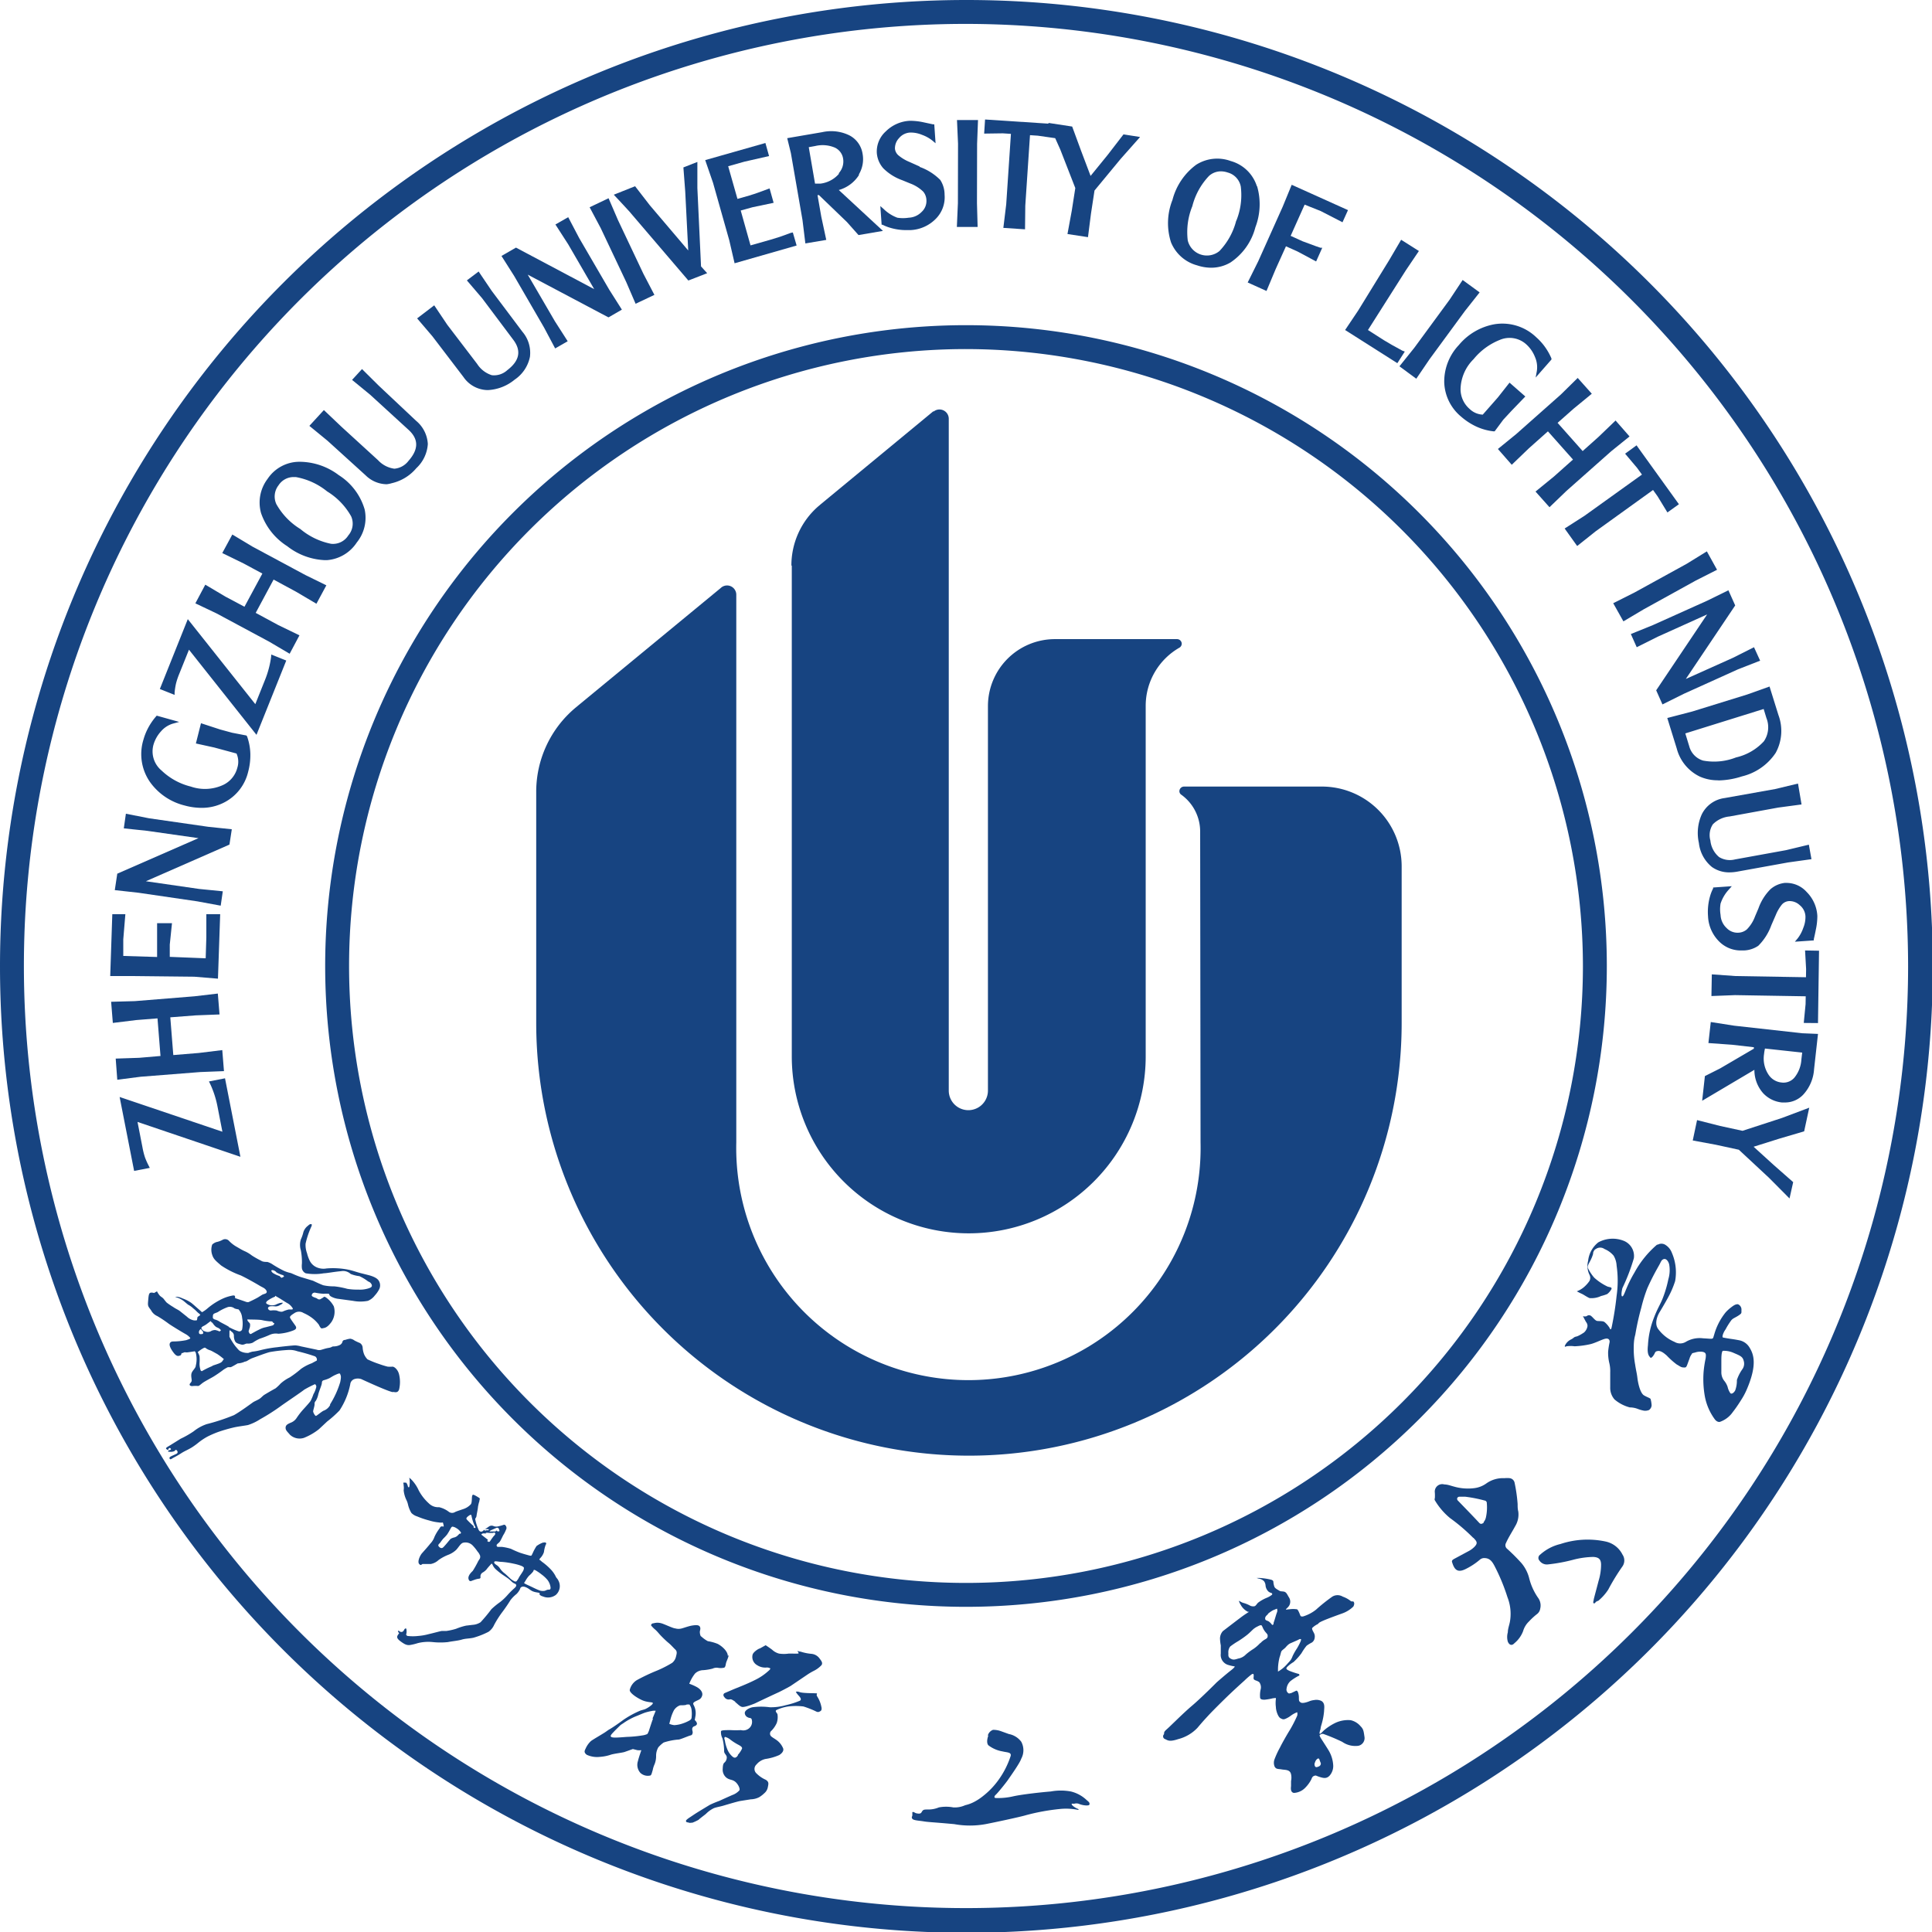 <svg xmlns="http://www.w3.org/2000/svg" viewBox="0 0 147.94 147.94"><defs><style>.cls-1,.cls-2{fill:#174481;}.cls-2{fill-rule:evenodd;}</style></defs><title>Asset 1</title><g id="Layer_2" data-name="Layer 2"><g id="图层_1" data-name="图层 1"><path class="cls-1" d="M60.6,43.31a6,6,0,0,1,2.06-4.54l.2-.17,8.6-7.1.05,0a.71.71,0,0,1,1.14.56V83.51a1.5,1.5,0,0,0,3,0V54.07a5.13,5.13,0,0,1,5.13-5.13h9.35a.36.36,0,0,1,.36.35.36.36,0,0,1-.17.3h0a5.13,5.13,0,0,0-2.59,4.46V80.89a13.55,13.55,0,1,1-27.1,0V43.31Z"/><path class="cls-1" d="M91.93,87.48a17.78,17.78,0,1,1-35.55,0V45.54a.71.71,0,0,0-.71-.71.72.72,0,0,0-.43.15l-.08.07L44.3,54l-.24.2a8.39,8.39,0,0,0-3,6.48V78.33a33.13,33.13,0,0,0,66.27,0v-12a6.11,6.11,0,0,0-6.14-6.1H90.66a.36.36,0,0,0-.35.35.32.32,0,0,0,.14.27l0,0a3.47,3.47,0,0,1,1.45,2.83Z"/><path class="cls-1" d="M0,74A74,74,0,0,1,74,0V1.83A72.14,72.14,0,1,0,146.11,74,72.23,72.23,0,0,0,74,1.83V0A74,74,0,1,1,0,74"/><path class="cls-1" d="M24.9,74A49.07,49.07,0,0,1,74,24.9v1.83A47.24,47.24,0,1,0,121.21,74,47.3,47.3,0,0,0,74,26.73V24.9A49.07,49.07,0,1,1,24.9,74"/><path class="cls-1" d="M30.1,106.58c.29.07.39,0,.46-.18a2.49,2.49,0,0,0,0-1.15c-.09-.39-.38-.61-.51-.6a2.36,2.36,0,0,1-.36,0s-.3-.07-.65-.2a7.47,7.47,0,0,1-.9-.36,1.28,1.28,0,0,1-.26-.39,1.69,1.69,0,0,1-.11-.51.45.45,0,0,0-.21-.35,4.09,4.09,0,0,1-.41-.19.72.72,0,0,0-.33-.14,1.56,1.56,0,0,0-.38.09c-.18,0-.21.12-.21.12A.39.39,0,0,1,26,103a1.07,1.07,0,0,1-.45.1c-.16,0-.12.07-.37.11s-.4.1-.55.14a.57.57,0,0,1-.38,0l-1.19-.25a2.32,2.32,0,0,0-.45-.08c-.17,0-1.1.1-1.38.14a9.19,9.19,0,0,0-1.26.22,4.17,4.17,0,0,1-.64.12,2.94,2.94,0,0,0-.32.1c-.12,0-.28,0-.49-.08s-.25-.15-.49-.43a4.65,4.65,0,0,1-.46-.73s0-.2,0-.39.09-.06.16,0a.37.37,0,0,1,.18.27c0,.14,0,.26.08.44s.26.21.46.27.31-.05.45-.07a.91.91,0,0,0,.46-.07,3.27,3.27,0,0,1,.53-.3,7.7,7.7,0,0,0,.75-.29,1.13,1.13,0,0,1,.67-.09,3.75,3.75,0,0,0,1.14-.25c.28-.1.25-.24.18-.35s-.38-.52-.42-.63.13-.22.35-.36a.63.63,0,0,1,.68,0A3.22,3.22,0,0,1,24,101a2.77,2.77,0,0,1,.41.43c.18.37.22.29.35.27s.32-.06.62-.47a1.42,1.42,0,0,0,.18-1.2,2,2,0,0,0-.6-.68c-.16-.11-.2,0-.2,0l-.26.15c-.1,0-.13,0-.21-.06s-.19-.07-.32-.14-.11-.12-.07-.21a.23.23,0,0,1,.26-.1,4.66,4.66,0,0,0,.62.08,2.06,2.06,0,0,1,.4,0c.07.07,0,.11.19.22a1.49,1.49,0,0,0,.56.17l1.1.15a3,3,0,0,0,1.14,0,1.25,1.25,0,0,0,.53-.41,2.15,2.15,0,0,0,.31-.43.67.67,0,0,0,0-.69c-.09-.15-.28-.3-.75-.43l-.71-.18c-.29-.08-.57-.18-.85-.24A6,6,0,0,0,25,97.13a1.31,1.31,0,0,1-.71-.07,1.08,1.08,0,0,1-.6-.58,2.76,2.76,0,0,1-.18-.52,1.78,1.78,0,0,1-.11-.73,6.61,6.61,0,0,1,.47-1.37c0-.1,0-.12,0-.12s-.08,0-.13,0a.85.85,0,0,0-.16.12,1,1,0,0,0-.35.49,2.79,2.79,0,0,1-.19.55,1.4,1.4,0,0,0,0,.85,5.08,5.08,0,0,1,.08,1,1.52,1.52,0,0,0,0,.38.51.51,0,0,0,.29.37,4,4,0,0,0,1.38,0c.21,0,.83-.12,1.32-.16a.85.85,0,0,1,.74.21,2.53,2.53,0,0,0,.67.17,3.34,3.34,0,0,1,.61.36c.12.1.19.06.3.23s0,.25-.05.28a1.23,1.23,0,0,1-.25.09,2.15,2.15,0,0,1-.68.07,4.62,4.62,0,0,1-.86-.06,6.13,6.13,0,0,0-1-.19,3.66,3.66,0,0,1-.82-.08c-.2-.06-.8-.35-.8-.35l-.93-.28c-.37-.12-.68-.28-.78-.31a2.69,2.69,0,0,1-.52-.17,8.53,8.53,0,0,1-.82-.46,1.51,1.51,0,0,0-.45-.22c-.13,0-.35,0-.47-.09a6.89,6.89,0,0,1-.71-.4,2.73,2.73,0,0,0-.48-.3,3.41,3.41,0,0,1-.38-.19l-.38-.22a2.55,2.55,0,0,1-.54-.44.4.4,0,0,0-.45-.06,1.73,1.73,0,0,1-.4.16.79.79,0,0,0-.41.21,1.2,1.2,0,0,0,0,.79c.1.33.3.48.68.81a6.72,6.72,0,0,0,1.5.76c.47.22,1.22.65,1.45.79s.41.18.52.38-.16.25-.16.25l-.14.05-.35.22c-.32.18-.66.33-.66.33s-.08.07-.27,0S18,99.4,18,99.4l0-.09c0-.12-.08-.11-.16-.11a3.22,3.22,0,0,0-.74.22,5.1,5.1,0,0,0-1.19.75,2.38,2.38,0,0,1-.44.31l-.26-.23c-.13-.11-.39-.35-.57-.49a2.73,2.73,0,0,0-.65-.33c-.42-.2-.57-.11-.57-.11a1.58,1.58,0,0,1,.54.23c.15.09.36.31.49.38a1.65,1.65,0,0,1,.35.26c.21.16.27.26.4.36a.82.82,0,0,1,.14.13.51.51,0,0,1-.13.11c-.1.06-.09.06-.11.21s-.07.1-.23.11a1.07,1.07,0,0,1-.56-.29l-.54-.43c-.15-.11-.31-.17-.51-.31a5,5,0,0,1-.5-.34c-.09-.1-.12-.14-.22-.27s-.23-.17-.32-.28a1.62,1.62,0,0,1-.2-.31l-.22.13s-.22-.07-.32,0-.11.31-.14.65,0,.37.22.66a1,1,0,0,0,.49.46,9.22,9.22,0,0,1,.88.59c.29.2,1.07.67,1.27.78a1.22,1.22,0,0,1,.37.3c0,.08-.12.1-.31.17a5.16,5.16,0,0,1-1,.1c-.14,0-.25.06-.27.2s.08.37.31.67.36.25.48.21.08-.09.12-.16.1,0,.17-.08a.48.48,0,0,1,.21,0c.11,0,.64-.09.64-.09l.07.11a2,2,0,0,1,0,1c0,.17-.23.34-.31.54s0,.45,0,.59-.17.22-.16.32.18.12.26.1a2.5,2.5,0,0,1,.38,0c.09,0,.19-.11.35-.23s.6-.35.79-.46.6-.39.79-.54a2.46,2.46,0,0,1,.36-.21s.15,0,.21,0,.54-.29.54-.29a1.48,1.48,0,0,0,.56-.14c.15,0,.3-.17.58-.27s1-.38,1.33-.46a12.26,12.26,0,0,1,1.42-.16,1.75,1.75,0,0,1,.68.1,13.55,13.55,0,0,1,1.35.39.29.29,0,0,1,.14.32l-.39.21a3.48,3.48,0,0,0-.82.43,8.07,8.07,0,0,1-.86.65,3.09,3.09,0,0,0-.7.47,3.33,3.33,0,0,1-.39.37s-.39.21-.85.49c-.13.08-.23.21-.36.3s-.41.21-.49.26c-.31.22-1,.73-1.48,1a15.14,15.14,0,0,1-2.09.69,3.27,3.27,0,0,0-1,.55,7.1,7.1,0,0,1-1,.57s-.78.49-1,.62-.07.18,0,.23.06-.11.12-.13a.1.1,0,0,1,.14.08c0,.08-.15.05-.2.12s0,.08.14.08a.69.69,0,0,0,.36-.07c0-.06.11-.13.18,0s0,.15,0,.18-.28.14-.46.23-.14.16-.1.21.12,0,.24-.08a7.18,7.18,0,0,0,.69-.4c.25-.15.44-.22.74-.4a5,5,0,0,0,.51-.37,4.74,4.74,0,0,1,.69-.46,7.64,7.64,0,0,1,.8-.35,11.92,11.92,0,0,1,1.16-.34c.36-.09.85-.14,1.15-.2a3.93,3.93,0,0,0,.94-.45,15.5,15.5,0,0,0,1.57-1c.44-.32,1.47-1,1.8-1.26a8.37,8.37,0,0,1,.82-.42.24.24,0,0,1,.1.21,1.93,1.93,0,0,1-.22.56,3.54,3.54,0,0,1-.22.52c-.06.09-.28.34-.49.57a5.67,5.67,0,0,0-.59.75.94.94,0,0,1-.46.35c-.17.08-.36.15-.37.36s.12.3.33.55a1.08,1.08,0,0,0,1.08.24,4.59,4.59,0,0,0,1.14-.66l.63-.59A8.52,8.52,0,0,0,26,108a5.66,5.66,0,0,0,.82-2,.47.47,0,0,1,.32-.4.85.85,0,0,1,.52,0s2.15,1,2.44,1m-8.56-8.76a1.31,1.31,0,0,1-.13-.13,2,2,0,0,1-.52-.24.38.38,0,0,1-.12-.17c.06-.1.31,0,.4.13a2.05,2.05,0,0,0,.49.21.15.15,0,0,1,.09.11s-.17.11-.21.09M21,101.31a.19.19,0,0,1-.15.19l-.5.13a1.72,1.72,0,0,0-.48.17c-.28.13-.38.2-.5.26s-.2.17-.29,0,0-.17,0-.28a.75.75,0,0,0,.07-.37c0-.09-.09-.14-.17-.25s0-.15,0-.13.84,0,1.1.06.61.1.67.09a.16.16,0,0,1,.17.12m.15-2.08.36.21c.1.06.51.33.62.38a1.09,1.09,0,0,1,.31.29c.1.12.06.17,0,.17s-.15,0-.24,0a2.43,2.43,0,0,0-.45.15c-.12.06-.32,0-.49-.07a1.73,1.73,0,0,0-.44,0,.22.22,0,0,1-.22-.16c0-.1.09-.14.15-.16a1.72,1.72,0,0,1,.36,0,.59.59,0,0,0,.38-.08c.13-.07.25-.13.23-.18s-.06,0-.19,0a2.06,2.06,0,0,0-.35.14.8.8,0,0,1-.53,0c-.18-.08-.27-.13-.11-.29a2.49,2.49,0,0,1,.6-.33m-5.7,2.87c-.15,0-.13-.15-.12-.22a.48.48,0,0,1,.12-.17.33.33,0,0,1,.1.1c0,.09.07,0,.09.13s0,.16-.18.16m1.16-.31a.63.63,0,0,0-.41.1.54.54,0,0,1-.42,0,.38.38,0,0,1-.28-.25c0-.07.09-.13.18-.17a1.75,1.75,0,0,0,.2-.12l.33-.25.06.07c0,.06,0,0,.06.05s0,0,.11.14.09.09.14.15.25.12.3.17.14.12.11.14l-.09.07c-.06,0-.11-.06-.29-.09m1-.26c-.15-.1-.5-.27-.69-.38a1.16,1.16,0,0,0-.38-.18.25.25,0,0,1-.16-.12.38.38,0,0,1,0-.09c0-.06,0-.18.08-.23s.23-.09.3-.13a3.58,3.58,0,0,1,.76-.38.58.58,0,0,1,.52.1,1.16,1.16,0,0,0,.3.07,1.08,1.08,0,0,1,.28.65,2.36,2.36,0,0,1,0,.89.23.23,0,0,1-.28.14,4.42,4.42,0,0,1-.75-.33m-1.27,3a6.15,6.15,0,0,0-.79.39s0,0-.08-.05a1.53,1.53,0,0,1-.09-.55,3.73,3.73,0,0,0,0-.55,1.2,1.2,0,0,0-.14-.31,2.21,2.21,0,0,1,.5-.34s0,0,.08,0a1,1,0,0,0,.38.2c.17.07.34.18.53.28a4.54,4.54,0,0,1,.51.39l-.13.18c-.1.13-.35.19-.72.32m9,3a.94.94,0,0,1-.53.46c-.18.1-.49.37-.56.39s-.21-.24-.22-.33.11-.41.11-.57a.29.29,0,0,1,.09-.25,1.59,1.59,0,0,0,.19-.49c.06-.25.25-.69.27-.83s0-.2.14-.26a2.3,2.3,0,0,0,.45-.16c.16-.09.27-.17.45-.25s.35-.16.37-.06.11.1,0,.62a6.94,6.94,0,0,1-.79,1.72"/><path class="cls-1" d="M42.77,121a2.18,2.18,0,0,1-.19-.23,2.21,2.21,0,0,0-.41-.6,4.68,4.68,0,0,0-.67-.58,1.78,1.78,0,0,0-.21-.17s0,0,.07-.1a1.18,1.18,0,0,0,.29-.47,2.66,2.66,0,0,1,.12-.52c.07-.13.08-.18,0-.21s-.09,0-.19,0a1.93,1.93,0,0,0-.5.27c-.05.08-.17.28-.23.41s-.11.24-.14.29-.07.05-.25,0-.4-.11-.64-.19a7.12,7.12,0,0,1-.69-.3,3.94,3.94,0,0,0-.7-.15c-.1,0-.25,0-.31,0s-.13-.1-.07-.18.16-.13.23-.23.19-.36.25-.48a2.22,2.22,0,0,0,.21-.41.28.28,0,0,0,0-.3c-.08-.12-.13-.1-.2-.08a3.31,3.31,0,0,1-.36.1.63.63,0,0,1-.36,0,.37.37,0,0,0-.35,0l-.36.25c-.09.06-.15.15-.23.16s-.17,0-.24-.16a3.6,3.6,0,0,1-.25-.78c0-.11.08-.1.1-.27s.1-.51.11-.68a3,3,0,0,1,.11-.45c0-.14.07-.14,0-.23a4.31,4.31,0,0,0-.39-.23c-.06,0-.11-.08-.16.05s0,.53-.11.66a1.36,1.36,0,0,1-.53.35c-.17.06-.58.19-.67.24a.43.43,0,0,1-.46,0,2,2,0,0,0-.77-.37,1,1,0,0,1-.78-.29,3.63,3.63,0,0,1-.78-1,2.88,2.88,0,0,0-.48-.74,2.26,2.26,0,0,0-.24-.23,1.87,1.87,0,0,1,0,.71c-.05.07-.09,0-.11-.05a.61.61,0,0,0-.13-.28s-.06,0-.1,0a.33.33,0,0,0-.09,0c-.06,0,0,.06,0,.23a1.18,1.18,0,0,1,0,.36,2.2,2.2,0,0,0,.21.74,1.51,1.51,0,0,1,.12.34,2.23,2.23,0,0,0,.26.65,1.06,1.06,0,0,0,.45.27,6.46,6.46,0,0,0,.92.31,3.7,3.7,0,0,0,.75.15.72.72,0,0,0,.29,0,1.24,1.24,0,0,1,.07.3.13.13,0,0,1-.11,0c-.07,0-.14,0-.2.14a3.4,3.4,0,0,0-.4.66,1.42,1.42,0,0,1-.33.53c-.11.15-.46.54-.62.72s-.38.66-.22.83.17,0,.28,0,.47,0,.61,0a1.2,1.2,0,0,0,.59-.3,3.38,3.38,0,0,1,.79-.42,1.9,1.9,0,0,0,.55-.35c.19-.19.36-.53.56-.56a.76.76,0,0,1,.74.24,3.38,3.38,0,0,1,.35.44.93.93,0,0,1,.2.34c0,.19,0,.15-.15.39a7.48,7.48,0,0,1-.42.75c-.07.07-.4.36-.32.63s.26.1.38.08a1.67,1.67,0,0,1,.38-.11c.15,0,.17-.08.15-.17a.34.34,0,0,1,.16-.3,1.14,1.14,0,0,0,.31-.25c.08-.12.37-.43.37-.43s0-.05.08.06a1,1,0,0,0,.28.39,5.44,5.44,0,0,0,.45.36l.37.25c.23.15.34.3.47.39s.21.08.24.16,0,.15-.16.29-.34.32-.49.49a4.19,4.19,0,0,1-.58.55,5.73,5.73,0,0,0-.66.54,12.4,12.4,0,0,1-.83,1,1.27,1.27,0,0,1-.61.2l-.5.06a4.53,4.53,0,0,0-.76.24,4.79,4.79,0,0,1-.76.17c-.14,0-.27,0-.34,0s-.68.17-1,.24a4.16,4.16,0,0,1-.8.14,3.5,3.5,0,0,1-.83,0c-.13-.07-.1-.13-.08-.18a.93.93,0,0,0,0-.33c0-.08-.09-.09-.15,0s-.07.15-.16.19-.18,0-.25-.06-.1,0-.06.09.12,0,0,.17-.16.29.18.54.48.29.68.28a3.93,3.93,0,0,0,.63-.15,3.34,3.34,0,0,1,1.15-.08,5.5,5.5,0,0,0,1.16,0c.34-.07.76-.1,1.06-.19s.55-.07.88-.14a6.11,6.11,0,0,0,1.17-.46,1.27,1.27,0,0,0,.43-.53,7.6,7.6,0,0,1,.64-1c.21-.28.45-.63.6-.88a2.59,2.59,0,0,1,.47-.48,1.35,1.35,0,0,0,.28-.4c0-.08.13-.24.41-.13s.37.26.6.34.39.07.46.11a.06.06,0,0,1,0,.1.45.45,0,0,0,.26.16,1,1,0,0,0,1-.11.9.9,0,0,0,.13-1.21m-7.42-3.48-.09,0a1.72,1.72,0,0,1-.19.19.62.62,0,0,1-.26.11,1.06,1.06,0,0,0-.23.1l-.13.15s-.33.41-.45.51-.27,0-.34-.11.08-.19.14-.28.19-.26.24-.31a2.94,2.94,0,0,0,.27-.29,4.13,4.13,0,0,0,.26-.44c.05-.08.08-.16.16-.17a.69.69,0,0,1,.27.1,1,1,0,0,1,.35.31c.07.08,0,.1,0,.11m1-.56a6.69,6.69,0,0,1-.51-.49c-.06-.08-.07-.08,0-.19A1.2,1.2,0,0,1,36,116l.09,0a3.83,3.83,0,0,0,.11.45,2.59,2.59,0,0,0,.21.5c0,.05-.06.09-.15,0m.83.22c0-.09.07-.07.09-.07a.56.56,0,0,1,.22,0c.07,0,0,.07,0,.08a.68.68,0,0,0-.17,0,.13.13,0,0,1-.14,0m.27.72c-.09-.06-.44-.34-.48-.37s0-.07.07-.1.25,0,.25,0,0,0,0-.05a.62.62,0,0,1,.23,0l.29,0c.08,0,.12-.06.18,0s0,.16-.09.24a4.66,4.66,0,0,0-.28.39c-.07.1-.13.05-.22,0m.63-.74c-.07,0-.19,0-.32,0s-.14,0-.14,0,.07-.08.13-.1L38,117a.15.15,0,0,1,.2.06c0,.06.1.19,0,.2s-.13,0-.19-.07m1.47,3.93a1.27,1.27,0,0,1-.41-.25c-.17-.16-.24-.23-.4-.37a1.59,1.59,0,0,1-.38-.39.85.85,0,0,0-.3-.29c-.07-.06-.18-.12-.14-.22s.32,0,.59,0a6.73,6.73,0,0,1,.91.14,3.6,3.6,0,0,1,.59.17c.11.05.18.11.18.15a.56.56,0,0,1-.1.29c-.1.17-.25.37-.29.46a1.11,1.11,0,0,1-.15.23s0,.07-.1.05m2.5.63a1.14,1.14,0,0,0-.25.09.8.8,0,0,1-.5-.06c-.21-.08-.49-.23-.78-.36s-.32-.17-.32-.17a.74.74,0,0,1,.09-.14,2.08,2.08,0,0,1,.3-.43,2,2,0,0,0,.3-.31c.07-.1,0-.16.16-.11a3.66,3.66,0,0,1,.49.33,2.58,2.58,0,0,1,.46.43,1.18,1.18,0,0,1,.23.58c0,.16-.06.15-.18.16"/><path class="cls-1" d="M55.73,126.8c0-.35-.43-.74-.77-.92a3.36,3.36,0,0,0-.76-.21,2.39,2.39,0,0,1-.5-.36c-.07,0-.12-.26-.11-.37s.08-.24,0-.38-.3-.13-.57-.09-.61.17-.8.22a.92.92,0,0,1-.52,0c-.16,0-.83-.33-1.06-.39a1.07,1.07,0,0,0-.59,0c-.14,0-.21.11-.19.17a2.17,2.17,0,0,0,.33.33c.16.15.25.27.36.39a8.17,8.17,0,0,0,.59.57c.24.19.4.39.56.54s.13.29.07.52a.86.86,0,0,1-.3.51,8.54,8.54,0,0,1-1.13.58,14.87,14.87,0,0,0-1.57.74,1.22,1.22,0,0,0-.55.76c0,.26.66.66,1,.8s.7.13.75.17,0,.12-.13.22a1.9,1.9,0,0,1-.43.27c-.12.05-.29.08-.41.13a7.44,7.44,0,0,0-1.23.67c-.3.22-.8.58-1.1.75-.1.05-.24.17-.42.28-.37.23-.86.51-1,.62a1.73,1.73,0,0,0-.4.56c-.08.17-.17.3.08.49a1.88,1.88,0,0,0,1,.16,3.31,3.31,0,0,0,.88-.18c.36-.09.78-.13,1-.19l.65-.23.36.09a2.36,2.36,0,0,0,.29,0s-.2.56-.26.83a.92.92,0,0,0,.19.91.83.83,0,0,0,.74.2c.11,0,.15-.28.2-.41a1.91,1.91,0,0,1,.14-.45,1.67,1.67,0,0,0,.12-.67,1.29,1.29,0,0,1,.17-.63,2.28,2.28,0,0,1,.41-.37A4.86,4.86,0,0,1,52,133.2c.24-.06.73-.28.87-.31s.15-.11.17-.21-.09-.27,0-.4.19-.07.3-.21-.14-.36-.14-.36,0,0,.06-.35a1.31,1.31,0,0,0-.15-.81c-.07-.14,0-.2.2-.3s.36-.13.45-.39-.12-.52-.41-.68a3.82,3.82,0,0,0-.57-.25,3,3,0,0,1,.44-.78.93.93,0,0,1,.64-.26,3.85,3.85,0,0,0,.71-.12.7.7,0,0,1,.4-.06,1.18,1.18,0,0,0,.43,0c.14,0,.16-.19.19-.34s.16-.37.21-.62m-5.79,4.84c-.08.19-.25.73-.29.85a1.33,1.33,0,0,1-.15.34,1.53,1.53,0,0,1-.28.09A9,9,0,0,1,48,133c-.77.06-1.08.08-1.2,0s.08-.26.2-.39.35-.35.46-.46.18-.13.33-.24a5.05,5.05,0,0,1,.86-.47c.31-.12.59-.25.78-.31A4.71,4.71,0,0,1,50,131a1.15,1.15,0,0,1,.21,0l-.25.61m2.59-1.09h.24a.84.84,0,0,1,.17.45,2.31,2.31,0,0,1,0,.52c0,.15-.08.19-.14.24a3,3,0,0,1-.51.23,2.41,2.41,0,0,1-.67.14,1.3,1.3,0,0,1-.39-.1l.09-.34a3.24,3.24,0,0,1,.26-.69.92.92,0,0,1,.48-.39c.19,0,.39,0,.51-.05"/><path class="cls-1" d="M56.25,130.3c.21.14.34.33.55.4s1-.26,1-.26,1-.48,1.83-.86c.53-.26.91-.48.91-.48l.68-.46.65-.44a4.94,4.94,0,0,1,.49-.28,2,2,0,0,0,.55-.42c.1-.17,0-.3-.15-.5a.86.86,0,0,0-.63-.36,3.74,3.74,0,0,1-.83-.17c-.14,0-.28-.1-.21,0s.1.14,0,.15-.45,0-.69,0a2.49,2.49,0,0,1-.75,0,1.26,1.26,0,0,1-.52-.29c-.15-.12-.5-.35-.5-.35l-.45.25c-.08,0-.49.26-.55.47a.72.72,0,0,0,.35.81,1.13,1.13,0,0,0,.7.18.48.48,0,0,1,.31.07s0,.07-.15.19a4.28,4.28,0,0,1-1,.68c-.69.35-1.43.62-1.73.75l-.63.27s-.19.11,0,.32a.38.38,0,0,0,.43.15c.13,0,.21.07.43.21"/><path class="cls-1" d="M62.9,130.72a2.28,2.28,0,0,0-.26-.71c-.11-.18-.12-.2-.09-.28s0-.06-.14-.07-.94,0-1.18-.09-.31,0-.28,0a1.83,1.83,0,0,0,.17.23c.08.09.32.32.13.43a6.1,6.1,0,0,1-1.08.34,4,4,0,0,1-1.22.16,5,5,0,0,0-1.33,0c-.28.06-.58.24-.59.43a.38.38,0,0,0,.25.35c.12.07.26,0,.29.19a.64.64,0,0,1-.22.65.69.69,0,0,1-.61.13,7.13,7.13,0,0,1-.8,0c-.36,0-.69,0-.73.08a1,1,0,0,0,.11.55,4.16,4.16,0,0,1,.13,1c0,.16.17.26.2.42a.52.52,0,0,1-.18.44c-.11.09-.12.28-.13.48a.79.79,0,0,0,.28.67c.25.19.43.13.66.3s.41.55.34.67a1.31,1.31,0,0,1-.54.36c-.14.06-.63.28-1,.45a7.66,7.66,0,0,0-.72.3c-.15.09-1,.6-1.19.73s-.49.32-.54.37-.11.07-.1.16.14.08.23.11.1,0,.26,0a3.76,3.76,0,0,0,.47-.22c.1-.1.4-.32.56-.45a2.17,2.17,0,0,1,.63-.45c.23-.08.46-.11.73-.19s1-.3,1.26-.35l.82-.13a1.52,1.52,0,0,0,.64-.16,2.27,2.27,0,0,0,.4-.31.79.79,0,0,0,.27-.48c.05-.25.09-.39-.17-.55a2.32,2.32,0,0,1-.7-.48.46.46,0,0,1,0-.69,1.22,1.22,0,0,1,.69-.42,4,4,0,0,0,1.05-.3c.24-.15.37-.35.29-.53a1.47,1.47,0,0,0-.5-.62c-.27-.19-.43-.25-.48-.39a.29.29,0,0,1,.1-.33,2,2,0,0,0,.4-.59,1.39,1.39,0,0,0,.05-.68c-.07-.12-.2-.23-.07-.31a3.28,3.28,0,0,1,.9-.27,4.74,4.74,0,0,1,1.16,0,7.6,7.6,0,0,1,.84.32c.17.08.25.14.38.08s.19-.1.17-.31m-6.39,3.64c-.08.1-.21.31-.44.1a1.42,1.42,0,0,1-.39-.56,3,3,0,0,1-.17-.57c0-.13-.12-.29,0-.37a1.09,1.09,0,0,1,.38.19,4.12,4.12,0,0,0,.56.37c.14.08.4.19.36.34a1.93,1.93,0,0,1-.34.5"/><path class="cls-2" d="M75.68,132.9s-.2.5,0,.74a2.43,2.43,0,0,0,1.08.47c.37.09.7.06.63.35a6.62,6.62,0,0,1-.92,1.82,6.05,6.05,0,0,1-1.22,1.27,4.11,4.11,0,0,1-.66.43,2.83,2.83,0,0,1-.68.25,1.94,1.94,0,0,1-.91.17,2.94,2.94,0,0,0-1.11,0,2.09,2.09,0,0,1-.82.16c-.27,0-.35,0-.44.11s-.07.28-.5.17l-.18-.09c-.07,0-.1,0-.09.09s0,.11,0,.18-.09.12,0,.25.52.14.88.2.7.06,2.33.21a6.73,6.73,0,0,0,2.4,0c.43-.08,2.62-.54,3.11-.69a16.12,16.12,0,0,1,2.69-.48,4.65,4.65,0,0,1,1.29.08s.07,0,0-.07a1.36,1.36,0,0,1-.44-.27c-.1-.13-.09-.15.13-.13a.59.59,0,0,1,.35,0,1.68,1.68,0,0,0,.57.13c.14,0,.26,0,.26-.12s-.07-.16-.24-.31a2.66,2.66,0,0,0-1.19-.64,4.23,4.23,0,0,0-1.54,0c-.75.06-2.19.22-2.87.37a5.08,5.08,0,0,1-1.34.13c-.13,0-.14-.13,0-.25s.78-.91.95-1.16.9-1.27,1-1.6a1.36,1.36,0,0,0,0-1.3,1.54,1.54,0,0,0-.95-.59l-.61-.22a1.73,1.73,0,0,0-.6-.1.64.64,0,0,0-.4.43"/><path class="cls-1" d="M103.46,122.62a2.09,2.09,0,0,0-.64-.36.77.77,0,0,0-.8,0,13.1,13.1,0,0,0-1.25,1,3,3,0,0,1-1,.52c-.18,0-.17,0-.24-.18s-.15-.34-.21-.37a2.07,2.07,0,0,0-.6,0c-.16,0-.25.06-.24,0s0,0,.17-.19a.6.6,0,0,0,.07-.69c-.17-.27-.21-.45-.44-.48s-.21,0-.36-.09-.3-.17-.34-.29a1.51,1.51,0,0,1-.07-.31c0-.08,0-.17-.19-.22a4.83,4.83,0,0,0-.88-.13c-.22,0-.22,0-.22,0s0,0,.16.05a.68.68,0,0,1,.42.21.66.66,0,0,1,.11.34.73.73,0,0,0,.22.44.64.64,0,0,0,.25.12s.09.09,0,.14a1.52,1.52,0,0,1-.41.23,3.08,3.08,0,0,0-.63.36c-.12.11-.18.27-.31.28a.55.55,0,0,1-.36-.08,2.35,2.35,0,0,0-.5-.19,1.35,1.35,0,0,1-.28-.15s-.07,0,.14.35a1.3,1.3,0,0,0,.52.49l.1,0a8,8,0,0,0-.7.48c-.32.24-1.14.87-1.31,1a.87.87,0,0,0-.22.55,3.19,3.19,0,0,0,.06.54c0,.1,0,.41,0,.63a.8.8,0,0,0,.6.88,3.08,3.08,0,0,0,.45.1s.12,0-.29.32-1.07.9-1.07.9S92,130,91.28,130.61s-1.65,1.56-1.94,1.81-.16.28-.22.39a.22.22,0,0,0,.1.36c.21.1.33.22,1,0a3.09,3.09,0,0,0,1.47-.86c.38-.45.48-.56.83-.94s1.21-1.23,1.63-1.63.85-.79,1.15-1.06a5.84,5.84,0,0,1,.57-.49c.07,0,.13-.07.13.12s-.07.28.14.36.3.12.34.23a.65.65,0,0,1,.06.43,2,2,0,0,0-.05.65c0,.15.18.18.37.17a4.2,4.2,0,0,0,.62-.11c.17,0,.22-.07.22.05a2.35,2.35,0,0,0,0,.63c0,.26.16.75.35.85s.24.12.48,0,.25-.16.47-.3a2.26,2.26,0,0,1,.33-.16.51.51,0,0,1,0,.27,10.31,10.31,0,0,1-.56,1.09c-.18.28-.64,1.09-.75,1.33a6.83,6.83,0,0,0-.42.9.77.77,0,0,0,0,.57c.12.22.26.17.54.22s.64,0,.72.37a1.23,1.23,0,0,1,0,.52c0,.12,0,.29,0,.37s-.09.49.22.54a1.3,1.3,0,0,0,.88-.41,2.6,2.6,0,0,0,.45-.62c.06-.15.09-.23.23-.28s.13,0,.42.09.51.14.74-.09a1.11,1.11,0,0,0,.29-.77,2.48,2.48,0,0,0-.38-1.22c-.19-.31-.42-.66-.56-.88a1.42,1.42,0,0,1-.11-.22.28.28,0,0,1,.31-.11,14.23,14.23,0,0,1,1.43.6,1.75,1.75,0,0,0,1.24.3.6.6,0,0,0,.46-.7c-.06-.41-.07-.57-.3-.8a1.39,1.39,0,0,0-.76-.46,2.31,2.31,0,0,0-1.13.19,4,4,0,0,0-.91.59c-.14.13-.32.36-.34.22a1.19,1.19,0,0,1,.08-.32c0-.14.07-.32.11-.48a4.89,4.89,0,0,0,.16-.9c0-.21.1-.58-.2-.77a.89.89,0,0,0-.56-.07,1.36,1.36,0,0,0-.39.1s-.46.19-.63.09-.14-.19-.15-.32a1.3,1.3,0,0,0-.08-.5c-.08-.11-.09-.1-.16-.07l-.36.17c-.09,0-.14.06-.21,0a.34.34,0,0,1-.13-.36.94.94,0,0,1,.29-.56,4.06,4.06,0,0,1,.64-.41c.06,0,.07-.1,0-.14a6.45,6.45,0,0,1-.75-.25c-.13-.08-.27-.12-.15-.27a2.34,2.34,0,0,1,.5-.39,4.74,4.74,0,0,0,.61-.68,4.35,4.35,0,0,1,.39-.57,3,3,0,0,1,.41-.25.5.5,0,0,0,.21-.36.57.57,0,0,0-.06-.37c-.08-.16-.18-.31-.12-.39a1.57,1.57,0,0,1,.4-.28c.12-.07,0-.08.41-.26s1.25-.48,1.47-.56a2.34,2.34,0,0,0,.86-.53c.1-.19.08-.31,0-.39m-2.66,12a.49.49,0,0,1,.08.15,1.62,1.62,0,0,0,.09.23c0,.07,0,.18-.15.25s-.24.08-.29,0a.32.32,0,0,1,0-.32.46.46,0,0,1,.18-.26c.07-.06.11,0,.11,0m-3.91-11.1a3,3,0,0,1,.27-.2.89.89,0,0,1,.24-.12l.19-.08a.37.37,0,0,1,0,.29c-.07.18-.17.56-.23.72s0,.19-.08.22,0,.05-.07,0a1.11,1.11,0,0,0-.26-.26c-.09-.05-.25-.07-.26-.18s0-.19.22-.37m-.59,2.2a2.85,2.85,0,0,1-.54.47,4.47,4.47,0,0,0-.57.42,1.06,1.06,0,0,1-.58.31c-.29.09-.39.12-.6,0s-.15-.29-.16-.42a.72.72,0,0,1,.14-.5,5.68,5.68,0,0,1,.61-.41,7.57,7.57,0,0,0,.67-.47c.21-.16.47-.45.57-.51a1.37,1.37,0,0,1,.23-.14c.12-.06.21-.11.29-.1s0,0,.09.1a1.42,1.42,0,0,0,.23.41c.12.14.18.19.18.29s0,.18-.19.28a1.28,1.28,0,0,0-.38.31m3.1-.17a4.78,4.78,0,0,1-.29.56,4.54,4.54,0,0,0-.33.58,1.35,1.35,0,0,1-.14.29c-.07.1-.17.2-.26.3a2.71,2.71,0,0,1-.72.6s0,0,0-.24a4,4,0,0,1,.12-.85c.07-.19.09-.32.12-.41s.08-.13.23-.25.17-.19.25-.25a.72.72,0,0,1,.26-.18l.5-.22.18-.09h.08s.06,0,0,.15"/><path class="cls-1" d="M126.93,95.27a7.54,7.54,0,0,0-1.77,2.17c-.56.93-.74,1.61-.86,1.77s-.2,0-.07-.57a15,15,0,0,0,.88-2.29A1.25,1.25,0,0,0,124.3,95a2.3,2.3,0,0,0-1.91.13,2.07,2.07,0,0,0-.78,1.41,1.54,1.54,0,0,0,.1,1.07.51.51,0,0,1,0,.48,2.45,2.45,0,0,1-.47.51,1.81,1.81,0,0,1-.5.28s.24.13.38.19.4.25.6.33a1.71,1.71,0,0,0,.88-.16,3.07,3.07,0,0,0,.47-.15,1.22,1.22,0,0,0,.32-.37c.07-.17-.13-.14-.31-.21a4.19,4.19,0,0,1-1-.67,3.17,3.17,0,0,1-.47-.71c-.09-.19.06-.37.2-.66a2.62,2.62,0,0,0,.18-.46c0-.06,0-.12.06-.22a.32.32,0,0,1,.15-.15.57.57,0,0,1,.66,0,1.84,1.84,0,0,1,.7.51,1.66,1.66,0,0,1,.23.77,8.06,8.06,0,0,1,0,2.3,24,24,0,0,1-.39,2.46c-.06.19-.11.1-.15,0a1.79,1.79,0,0,0-.38-.44c-.12-.1-.4-.07-.56-.09s-.31-.25-.46-.37a.26.26,0,0,0-.35,0,.43.43,0,0,1-.29,0s.18.35.24.45a.47.47,0,0,1,.11.31.78.78,0,0,1-.14.35.6.6,0,0,1-.23.21,2.46,2.46,0,0,1-.43.23c-.29.06-.2.1-.45.23a1,1,0,0,0-.46.44c-.07.14,0,.14.1.09a2.21,2.21,0,0,1,.62,0,6.84,6.84,0,0,0,1.2-.16c.39-.09.88-.36,1.16-.42s.35.14.32.28a6.56,6.56,0,0,0-.11.71,3.42,3.42,0,0,0,.08.83,2.6,2.6,0,0,1,.08.76c0,.19,0,.87,0,1.14a1.34,1.34,0,0,0,.33.93,2.93,2.93,0,0,0,1.17.61,1.75,1.75,0,0,1,.57.1,2.67,2.67,0,0,0,.51.15.77.77,0,0,0,.39-.05.48.48,0,0,0,.2-.35,2.16,2.16,0,0,0-.07-.46c0-.1-.2-.13-.51-.31s-.47-1-.51-1.35-.1-.53-.17-1a6.64,6.64,0,0,1-.11-1.14c0-.37,0-.73.12-1.16a20,20,0,0,1,.46-2.07,11.76,11.76,0,0,1,.46-1.48c.4-.9.76-1.51.91-1.78s.16-.38.33-.45.35.1.43.38a2.43,2.43,0,0,1-.06,1.16,8.59,8.59,0,0,1-.36,1.27c-.24.68-.47.9-.83,1.91a6.62,6.62,0,0,0-.37,1.87c-.09.74.12.85.17.93s.16,0,.28-.19.08-.27.32-.3.52.22.67.35a6,6,0,0,0,.76.68c.22.12.32.22.5.23s.2,0,.25-.08.12-.31.23-.59a1,1,0,0,1,.18-.36c0-.07.12-.08.24-.11a1.24,1.24,0,0,1,.55-.06c.34.05.29.24.27.49a8.53,8.53,0,0,0-.16,1.06,7.42,7.42,0,0,0,.09,1.83,4.29,4.29,0,0,0,.76,1.78c.19.26.39.21.39.21a2,2,0,0,0,1-.76c.16-.2.4-.54.63-.91a5.31,5.31,0,0,0,.4-.73c.88-2,.55-2.8.25-3.29a1.18,1.18,0,0,0-.79-.56s-.3-.06-.59-.1-.55-.09-.65-.11,0-.36.19-.62a5.39,5.39,0,0,1,.44-.7c.13-.16.29-.19.56-.37s.21-.19.22-.42a.44.44,0,0,0-.27-.44c-.1,0-.21,0-.47.2a3.13,3.13,0,0,0-.47.42,4.75,4.75,0,0,0-.88,1.71c-.13.4,0,.32-.84.28a2.08,2.08,0,0,0-1.33.27.84.84,0,0,1-.87,0,3,3,0,0,1-1.26-1c-.36-.52.12-1.27.12-1.27s.37-.61.63-1.09a7,7,0,0,0,.56-1.29,3.76,3.76,0,0,0-.25-2.17,1.22,1.22,0,0,0-.47-.59.57.57,0,0,0-.66,0m5,8.1a1.81,1.81,0,0,1,.87.16c.49.21.68.28.76.6a.73.73,0,0,1-.09.63,3.13,3.13,0,0,0-.43.84,2.19,2.19,0,0,1-.13.8c-.11.2-.28.3-.37.21a1.33,1.33,0,0,1-.21-.48,1.47,1.47,0,0,0-.27-.48,1.05,1.05,0,0,1-.21-.67c0-.3,0-.62,0-.85s0-.69.12-.77"/><path class="cls-2" d="M112.81,117.76a14.18,14.18,0,0,0-1.78-1.52,5.17,5.17,0,0,1-1.16-1.36.17.17,0,0,1,0-.15,2.86,2.86,0,0,0,0-.44.57.57,0,0,1,.73-.62c.25,0,.49.1.73.16a3.85,3.85,0,0,0,1.58.12,2,2,0,0,0,.92-.37,2.19,2.19,0,0,1,1.37-.39,1.76,1.76,0,0,1,.41,0,.44.44,0,0,1,.37.36,11.91,11.91,0,0,1,.23,1.62c0,.19,0,.38.05.57a1.71,1.71,0,0,1-.24,1.13c-.23.43-.5.83-.7,1.28a.35.35,0,0,0,.09.45,14.91,14.91,0,0,1,1.1,1.1,2.89,2.89,0,0,1,.58,1.13,4.58,4.58,0,0,0,.68,1.51,1,1,0,0,1,.17.84.64.64,0,0,1-.24.41,5.24,5.24,0,0,0-.62.57,1.66,1.66,0,0,0-.45.74,2.22,2.22,0,0,1-.67.93c-.19.21-.39.14-.5-.12a1.3,1.3,0,0,1,0-.72c0-.27.11-.54.16-.81a3.49,3.49,0,0,0-.19-1.88,14.91,14.91,0,0,0-1-2.41c-.15-.28-.33-.56-.71-.58a.51.51,0,0,0-.4.12,5.21,5.21,0,0,1-1.14.74c-.6.28-.83,0-1-.59,0-.12.08-.15.15-.2l1.06-.57a1.91,1.91,0,0,0,.51-.36c.23-.24.23-.37,0-.61l-.08-.09m.79-1.2a.84.84,0,0,0,.17-.35,3.56,3.56,0,0,0,.07-1.1.19.19,0,0,0-.17-.2,10.5,10.5,0,0,0-1.47-.29c-.15,0-.3,0-.45,0a.18.18,0,0,0-.18.12.2.2,0,0,0,.07.19c.54.56,1.08,1.11,1.61,1.68.1.11.19.12.35,0"/><path class="cls-2" d="M122.33,122.58l-.06.05c-.08,0-.14.19-.23.14s0-.2,0-.31c.12-.47.25-.94.37-1.41a4.31,4.31,0,0,0,.19-1.22c0-.43-.17-.59-.61-.61a6.53,6.53,0,0,0-1.54.22,12.7,12.7,0,0,1-1.9.35.69.69,0,0,1-.67-.29.3.3,0,0,1,.05-.45,3.53,3.53,0,0,1,1.56-.82,6.59,6.59,0,0,1,3.46-.19,1.88,1.88,0,0,1,1.29,1,.8.8,0,0,1,0,.9,16.33,16.33,0,0,0-1.09,1.78,3.84,3.84,0,0,1-.79.88"/><path class="cls-1" d="M17.23,82.57,16,82.81l.08.16a7.37,7.37,0,0,1,.58,1.79l.37,1.9L9.16,84l1.11,5.66,1.2-.23-.08-.16a5.58,5.58,0,0,1-.29-.65,5.71,5.71,0,0,1-.19-.76l-.38-1.95,7.88,2.67Z"/><polygon class="cls-1" points="15.34 82.09 17.15 82.02 17.02 80.41 15.22 80.63 13.27 80.79 13.04 77.9 14.99 77.75 16.81 77.68 16.68 76.08 14.89 76.29 10.32 76.66 8.51 76.71 8.64 78.33 10.43 78.11 12.06 77.98 12.29 80.86 10.66 81 8.86 81.06 8.98 82.68 10.77 82.45 15.34 82.09"/><path class="cls-1" d="M14.88,74.79l1.81.15L16.86,70,15.8,70v.15c0,.29,0,.59,0,.89s0,.54,0,.74l-.05,1.6L13,73.27l0-.94.17-1.64-1.14,0v.15c0,.28,0,.57,0,.87s0,.51,0,.62l0,.95-2.59-.08,0-1.27.16-1.93-1,0-.16,4.74h1.81Z"/><polygon class="cls-1" points="15.11 69.02 16.9 69.35 17.06 68.25 15.25 68.07 11.17 67.48 17.51 64.7 17.57 64.67 17.75 63.5 15.94 63.31 11.42 62.66 9.64 62.31 9.48 63.43 11.27 63.62 15.2 64.18 9.05 66.87 8.98 66.9 8.79 68.16 10.6 68.36 15.11 69.02"/><path class="cls-1" d="M18.87,56.32l-1.09-.21-.92-.25-1.47-.48L15,56.93l1.41.31,1.7.46a1.53,1.53,0,0,1,.06,1.1,2,2,0,0,1-1.07,1.3,3.32,3.32,0,0,1-2.49.13A4.94,4.94,0,0,1,12.37,59a1.9,1.9,0,0,1-.61-2A2.59,2.59,0,0,1,12.33,56a1.93,1.93,0,0,1,.91-.59l.48-.13L12,54.8l-.06.07a4.71,4.71,0,0,0-.58.84,4.43,4.43,0,0,0-.37.91,3.74,3.74,0,0,0,.53,3.31,4.61,4.61,0,0,0,2.62,1.75,4.9,4.9,0,0,0,1.3.18,3.71,3.71,0,0,0,1.76-.43A3.56,3.56,0,0,0,19,59.11a4.91,4.91,0,0,0,.17-1.37,4.28,4.28,0,0,0-.25-1.35Z"/><path class="cls-1" d="M20.76,50.3a7.36,7.36,0,0,1-.49,1.82l-.72,1.8-5.17-6.51-2.14,5.35,1.13.45,0-.18a5.28,5.28,0,0,1,.11-.7,5.52,5.52,0,0,1,.25-.74l.74-1.84,5.17,6.52,2.28-5.69-1.15-.46Z"/><polygon class="cls-1" points="19.34 41.86 17.79 40.93 17.02 42.35 18.64 43.14 20.09 43.92 18.72 46.46 17.27 45.69 15.72 44.77 14.96 46.2 16.58 46.97 20.62 49.14 22.18 50.06 22.93 48.65 21.3 47.86 19.58 46.93 20.95 44.38 22.67 45.31 24.23 46.23 24.99 44.82 23.38 44.03 19.34 41.86"/><path class="cls-1" d="M25.91,36.36a5,5,0,0,0-3-1,2.93,2.93,0,0,0-2.42,1.31,3,3,0,0,0-.5,2.62,4.87,4.87,0,0,0,2,2.53,5,5,0,0,0,2.83,1.07h.24a3,3,0,0,0,2.26-1.35A3,3,0,0,0,27.92,39a4.65,4.65,0,0,0-2-2.63M26.67,41a1.38,1.38,0,0,1-1.32.64A5.26,5.26,0,0,1,23,40.51a5.24,5.24,0,0,1-1.84-1.91,1.39,1.39,0,0,1,.17-1.44,1.37,1.37,0,0,1,1.18-.63h.14a5.25,5.25,0,0,1,2.4,1.1,5.22,5.22,0,0,1,1.84,1.91A1.38,1.38,0,0,1,26.67,41"/><path class="cls-1" d="M29,29.53l-1.28-1.27-.76.83,1.39,1.14,2.93,2.68c.79.72.78,1.5,0,2.38a1.52,1.52,0,0,1-1.08.6h0a2.07,2.07,0,0,1-1.25-.65l-2.79-2.55L24.8,31.4l-1.11,1.21,1.39,1.14L28,36.4a2.34,2.34,0,0,0,1.61.68A2.28,2.28,0,0,0,30,37a3.48,3.48,0,0,0,1.88-1.15A2.77,2.77,0,0,0,32.76,34a2.48,2.48,0,0,0-.9-1.78Z"/><path class="cls-1" d="M37.65,22.27l-1-1.48-.9.68,1.17,1.37L39.29,26c.65.85.5,1.62-.44,2.34a1.5,1.5,0,0,1-1.19.39,2.07,2.07,0,0,1-1.12-.86l-2.29-3-1-1.49-1.31,1,1.17,1.37,2.38,3.12a2.28,2.28,0,0,0,1.87,1h0a3.49,3.49,0,0,0,2.05-.8,2.77,2.77,0,0,0,1.17-1.75A2.48,2.48,0,0,0,40,25.4Z"/><polygon class="cls-1" points="44.35 18.23 43.51 16.63 42.53 17.19 43.51 18.71 45.5 22.14 39.51 18.96 38.4 19.6 39.37 21.13 41.66 25.08 42.51 26.68 43.47 26.13 42.49 24.6 40.41 21.03 46.53 24.27 46.6 24.3 47.62 23.71 46.65 22.18 44.35 18.23"/><polygon class="cls-1" points="47.32 16.85 46.6 15.18 45.15 15.87 46 17.47 47.95 21.59 48.67 23.26 50.11 22.58 49.27 20.97 47.32 16.85"/><path class="cls-1" d="M53.4,14.4l0-2-1.07.42.14,1.84.23,4.52-2.94-3.46-1.13-1.46L47,14.91l.14.15.57.61c.55.59.63.69.64.71l4.36,5.1,1.44-.56-.47-.52Z"/><path class="cls-1" d="M60.56,17.83l-.83.3-.71.22-1.55.44-.75-2.67.9-.25,1.62-.34-.31-1.1-.14.05-.82.3-.58.19-.92.26-.71-2.5L57,12.38l1.89-.43-.28-1L54,12.26,54.6,14l1.24,4.39.41,1.77L61,18.8l-.29-1Z"/><path class="cls-1" d="M65.77,13.35a2.28,2.28,0,0,0,.28-1.58,1.91,1.91,0,0,0-1-1.4,3.16,3.16,0,0,0-2.09-.25l-2.68.46.28,1.14.89,5.13.22,1.79,1.6-.27-.38-1.77-.29-1.66.11,0L64.85,17l.89,1,1.87-.32-3.38-3.13a2.69,2.69,0,0,0,1.54-1.14m-1.53-.1a2.23,2.23,0,0,1-1.41.75l-.42,0-.48-2.79.5-.09a2.42,2.42,0,0,1,1.49.12,1.11,1.11,0,0,1,.64.85,1.33,1.33,0,0,1-.33,1.11"/><path class="cls-1" d="M70.42,12.75l-.78-.35a3.17,3.17,0,0,1-.8-.47.77.77,0,0,1-.31-.54,1.13,1.13,0,0,1,.31-.81,1.18,1.18,0,0,1,.86-.43,2.24,2.24,0,0,1,.89.17,2.79,2.79,0,0,1,.8.44l.25.21-.1-1.45-.1,0-.7-.15a4.91,4.91,0,0,0-1.08-.12,2.8,2.8,0,0,0-1.83.81,2.07,2.07,0,0,0-.69,1.64,2,2,0,0,0,.49,1.18,3.9,3.9,0,0,0,1.46.92l.61.25a2.85,2.85,0,0,1,1,.63,1.07,1.07,0,0,1,.24.65,1.13,1.13,0,0,1-.36.89,1.46,1.46,0,0,1-1,.45,2.78,2.78,0,0,1-.87,0A3,3,0,0,1,67.66,16l-.25-.22.1,1.43.07,0a3.32,3.32,0,0,0,.58.23,4.24,4.24,0,0,0,1.23.18h.32a2.9,2.9,0,0,0,2-.92,2.34,2.34,0,0,0,.62-1.79A2.07,2.07,0,0,0,72,13.78a4.21,4.21,0,0,0-1.58-1"/><polygon class="cls-1" points="74.89 9.19 73.28 9.19 73.36 11 73.35 15.56 73.27 17.38 74.86 17.38 74.81 15.57 74.82 11.01 74.89 9.19"/><polygon class="cls-1" points="84.82 11.86 83.51 13.47 82.78 11.54 82.1 9.69 80.27 9.41 80.3 9.47 75.43 9.15 75.36 10.23 76.79 10.21 77.41 10.25 77.05 15.64 76.83 17.45 78.49 17.56 78.51 15.75 78.87 10.35 79.47 10.39 80.8 10.58 81.19 11.45 82.34 14.4 82.07 16.13 81.74 17.92 83.31 18.16 83.54 16.36 83.81 14.59 85.81 12.17 87.3 10.49 86.03 10.29 84.82 11.86"/><path class="cls-1" d="M96.24,14.25a2.92,2.92,0,0,0-2-1.92,3,3,0,0,0-2.65.29,4.86,4.86,0,0,0-1.81,2.69,4.8,4.8,0,0,0-.11,3.25,3,3,0,0,0,2,1.76,3.42,3.42,0,0,0,1.07.18,2.91,2.91,0,0,0,1.48-.4,4.64,4.64,0,0,0,1.91-2.7,4.93,4.93,0,0,0,.13-3.14m-1.6,2.64h0a5.24,5.24,0,0,1-1.28,2.32,1.51,1.51,0,0,1-2.43-.81,5.27,5.27,0,0,1,.35-2.62,5.21,5.21,0,0,1,1.28-2.32,1.36,1.36,0,0,1,.91-.35,1.67,1.67,0,0,1,.52.09,1.38,1.38,0,0,1,1,1.07,5.23,5.23,0,0,1-.34,2.62"/><path class="cls-1" d="M101.13,16.16l1.67.86.42-.93-4.31-1.94-.69,1.68L96.35,20l-.81,1.63,1.44.65.7-1.67.79-1.75.89.4,1.42.76.47-1.05-.14,0-.38-.13c-.53-.19-.85-.31-1-.37l-.9-.41,1.07-2.39Z"/><path class="cls-1" d="M107.38,26.85l-.8-.44-.61-.36-1.22-.78,2.9-4.57,1-1.48-1.36-.86-.91,1.55L104,23.78l-1,1.49,4,2.54.57-.89Z"/><polygon class="cls-1" points="113.3 22.39 112 21.44 111 22.95 108.3 26.63 107.16 28.05 108.45 29 109.47 27.5 112.17 23.82 113.3 22.39"/><path class="cls-1" d="M115.73,31.47l1.07-1.11-1.21-1.06-.89,1.13-1.16,1.32a1.54,1.54,0,0,1-1-.43,2,2,0,0,1-.7-1.53,3.33,3.33,0,0,1,1-2.29,4.94,4.94,0,0,1,2-1.47,1.9,1.9,0,0,1,2,.31,2.56,2.56,0,0,1,.7,1,1.93,1.93,0,0,1,.14,1.08l-.09.49,1.21-1.38,0-.08a4.55,4.55,0,0,0-.5-.89,4.45,4.45,0,0,0-.66-.73,3.74,3.74,0,0,0-3.21-1,4.6,4.6,0,0,0-2.72,1.59,4.07,4.07,0,0,0-1.12,2.86,3.56,3.56,0,0,0,1.3,2.63,4.92,4.92,0,0,0,1.15.75,4.3,4.3,0,0,0,1.33.37h.08l.66-.89Z"/><polygon class="cls-1" points="123.38 34.55 124.78 33.42 123.71 32.2 122.41 33.45 121.19 34.54 119.27 32.38 120.49 31.3 121.89 30.15 120.81 28.94 119.53 30.2 116.1 33.24 114.7 34.38 115.76 35.59 117.07 34.33 118.53 33.03 120.45 35.19 118.99 36.49 117.58 37.64 118.65 38.84 119.95 37.59 123.38 34.55"/><polygon class="cls-1" points="126.93 38.01 127.68 39.24 128.56 38.61 125.4 34.22 125.32 34.1 124.44 34.74 125.36 35.83 125.73 36.34 121.34 39.49 119.81 40.47 120.77 41.81 122.19 40.68 126.58 37.52 126.93 38.01"/><polygon class="cls-1" points="129.86 44.45 131.48 43.63 130.7 42.22 129.16 43.17 125.16 45.37 123.53 46.19 124.31 47.58 125.86 46.66 129.86 44.45"/><polygon class="cls-1" points="133.09 51.25 134.78 50.59 134.31 49.56 132.7 50.37 129.09 51.99 132.83 46.42 132.87 46.36 132.35 45.2 130.72 46 126.56 47.87 124.88 48.55 125.33 49.56 126.95 48.75 130.72 47.05 126.86 52.8 126.82 52.86 127.3 53.94 128.93 53.13 133.09 51.25"/><path class="cls-1" d="M131.58,59.76a6.14,6.14,0,0,0,1.81-.31,4.31,4.31,0,0,0,2.58-1.8,3.49,3.49,0,0,0,.21-2.9l-.68-2.18-1.71.61-4.2,1.3-1.92.5.72,2.32a3.31,3.31,0,0,0,1.78,2.17,3.39,3.39,0,0,0,1.41.28m-2.24-2.64-.29-.95,6-1.87.21.69a1.91,1.91,0,0,1-.19,1.78A4.15,4.15,0,0,1,132.93,58a4.58,4.58,0,0,1-2.52.24,1.56,1.56,0,0,1-1.07-1.14"/><path class="cls-1" d="M132.06,61.11a2.27,2.27,0,0,0-1.75,1.25,3.47,3.47,0,0,0-.22,2.19,2.76,2.76,0,0,0,1,1.84,2.27,2.27,0,0,0,1.36.41,3.38,3.38,0,0,0,.6-.06l3.87-.7,1.79-.25-.2-1.11-1.75.42-3.91.71a1.58,1.58,0,0,1-1.21-.18,1.89,1.89,0,0,1-.67-1.27,1.51,1.51,0,0,1,.19-1.24,2.06,2.06,0,0,1,1.28-.6l3.72-.68,1.79-.24L137.68,60l-1.75.42Z"/><path class="cls-1" d="M136.75,67.6a2,2,0,0,0-1.18.49,3.93,3.93,0,0,0-.92,1.47l-.26.61a2.77,2.77,0,0,1-.63,1,1.06,1.06,0,0,1-.65.25,1.15,1.15,0,0,1-.9-.36,1.45,1.45,0,0,1-.46-1,2.61,2.61,0,0,1,0-.87,2.92,2.92,0,0,1,.64-1.08l.22-.25-1.43.1,0,.07a3.06,3.06,0,0,0-.23.58,4.36,4.36,0,0,0-.16,1.55,2.9,2.9,0,0,0,.92,2,2.33,2.33,0,0,0,1.6.62h.2a2.09,2.09,0,0,0,1.13-.36,4.27,4.27,0,0,0,1-1.58l.34-.78a3.2,3.2,0,0,1,.47-.8A.79.79,0,0,1,137,69a1.13,1.13,0,0,1,.81.31,1.17,1.17,0,0,1,.44.86,2.2,2.2,0,0,1-.17.89,2.73,2.73,0,0,1-.43.8l-.21.25,1.45-.1,0-.1c.07-.3.12-.54.15-.7a5,5,0,0,0,.12-1.08,2.8,2.8,0,0,0-.82-1.83,2.07,2.07,0,0,0-1.64-.69"/><polygon class="cls-1" points="138.22 72.78 138.3 74.2 138.29 74.83 132.9 74.74 131.08 74.61 131.05 76.27 132.86 76.2 138.27 76.29 138.26 76.89 138.12 78.33 139.21 78.34 139.29 72.8 138.22 72.78"/><path class="cls-1" d="M132.79,78.54,131,78.26l-.18,1.61,1.81.13,1.67.19v.11l-2.58,1.51-1.17.59-.21,1.89,4-2.37a2.68,2.68,0,0,0,.67,1.79,2.27,2.27,0,0,0,1.44.71h.24a1.91,1.91,0,0,0,1.4-.61,3.18,3.18,0,0,0,.82-1.94l.3-2.7L138,79.12ZM138,80.6l-.06.51a2.43,2.43,0,0,1-.53,1.4,1.1,1.1,0,0,1-1,.38,1.34,1.34,0,0,1-1-.62,2.23,2.23,0,0,1-.33-1.56,3.25,3.25,0,0,1,.07-.42Z"/><polygon class="cls-1" points="133.43 86.59 131.72 86.22 129.95 85.77 129.62 87.33 131.4 87.66 133.15 88.04 135.45 90.18 137.03 91.77 137.31 90.52 135.82 89.21 134.28 87.81 136.25 87.19 138.15 86.63 138.54 84.82 136.44 85.61 133.43 86.59"/></g></g></svg>